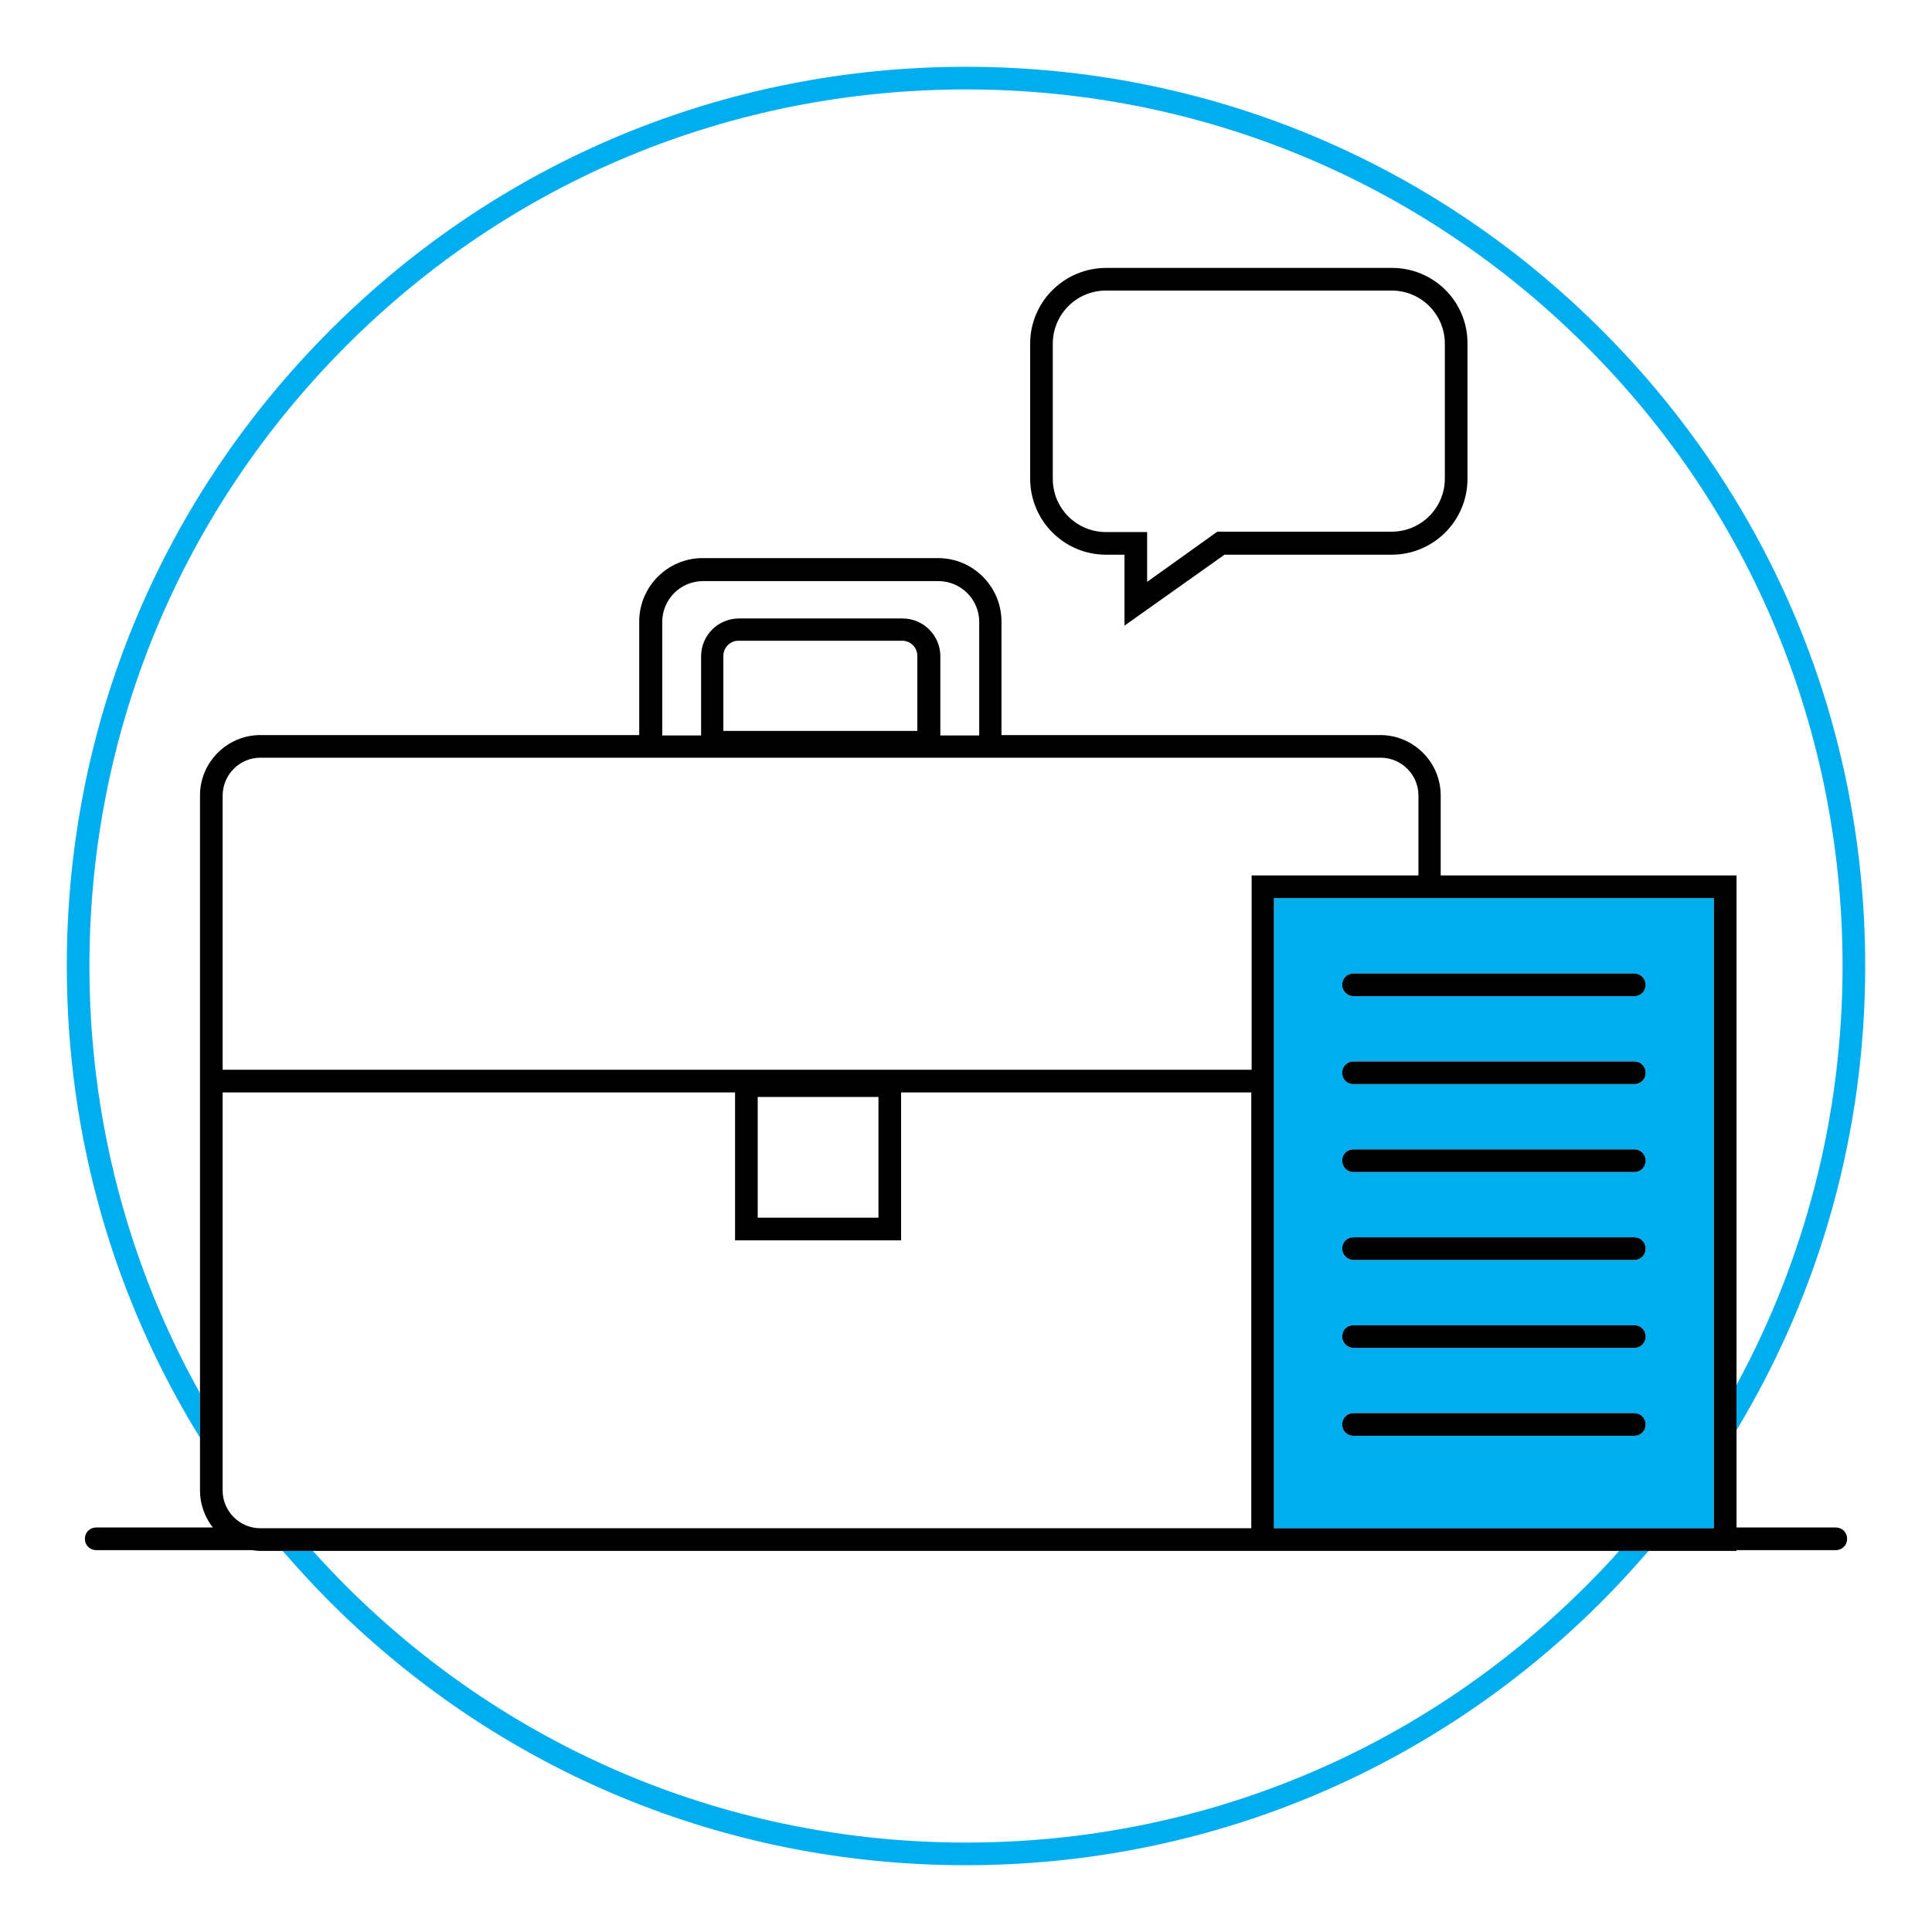 <?xml version="1.0" encoding="utf-8"?>
<!-- Generator: Adobe Illustrator 21.1.0, SVG Export Plug-In . SVG Version: 6.00 Build 0)  -->
<svg version="1.1" id="Layer_1" xmlns="http://www.w3.org/2000/svg" xmlns:xlink="http://www.w3.org/1999/xlink" x="0px" y="0px"
	 viewBox="0 0 512 512" style="enable-background:new 0 0 512 512;" xml:space="preserve">
<style type="text/css">
	.st0{fill:#FFFFFF;stroke:#00AEEF;stroke-width:6;stroke-miterlimit:10;}
	.st1{fill:#FFFFFF;stroke:#000000;stroke-width:6;stroke-linecap:round;stroke-linejoin:round;stroke-miterlimit:10;}
	.st2{fill:#FFFFFF;stroke:#00AEEF;stroke-width:6.296;stroke-miterlimit:10;}
	.st3{fill:#FFFFFF;stroke:#000000;stroke-width:6.296;stroke-linecap:round;stroke-linejoin:round;stroke-miterlimit:10;}
	.st4{fill:#00AEEF;}
	.st5{fill:none;}
	.st6{fill:none;stroke:#FFFFFF;stroke-width:0;stroke-linecap:round;stroke-linejoin:round;}
	.st7{fill:none;stroke:#00AEEF;stroke-width:0;stroke-linecap:round;stroke-linejoin:round;}
	.st8{fill:#FFFFFF;stroke:#000000;stroke-width:6;stroke-miterlimit:10;}
	.st9{fill:none;stroke:#000000;stroke-width:6;stroke-miterlimit:10;}
	.st10{fill:#00AEEF;stroke:#000000;stroke-width:6;stroke-miterlimit:10;}
	.st11{fill:none;stroke:#000000;stroke-width:6;stroke-linecap:round;stroke-linejoin:round;stroke-miterlimit:10;}
	.st12{fill:#00AEEF;stroke:#000000;stroke-width:6;stroke-linecap:round;stroke-linejoin:round;stroke-miterlimit:10;}
	.st13{fill:#FFFFFF;}
</style>
<path class="st4" d="M53,369.2C33.9,335,23.7,296.3,23.7,256c0-62.1,24.2-120.4,68-164.3s102.2-68,164.3-68s120.4,24.2,164.3,68
	s68,102.2,68,164.3c0,39.4-9.8,77.3-28.1,111V379c22.2-36.8,34.1-79,34.1-123c0-63.7-24.8-123.5-69.8-168.5S319.7,17.7,256,17.7
	S132.5,42.5,87.5,87.5S17.7,192.3,17.7,256c0,44.9,12.3,87.8,35.3,125V369.2z"/>
<path class="st4" d="M429.1,411c-2.8,3.2-5.8,6.3-8.8,9.3c-43.9,43.9-102.2,68-164.3,68s-120.4-24.2-164.3-68c-3-3-5.9-6.1-8.8-9.3
	h-8c4,4.6,8.2,9.2,12.5,13.5c45,45,104.9,69.8,168.5,69.8s123.5-24.8,168.5-69.8c4.4-4.4,8.5-8.9,12.5-13.5H429.1z"/>
<path class="st4" d="M454.2,238H337.6v167h28.2h88.4V238z M358.7,380.5c-1.7,0-3-1.3-3-3s1.3-3,3-3h74.4c1.7,0,3,1.3,3,3s-1.3,3-3,3
	H358.7z M433.1,304.6c1.7,0,3,1.3,3,3s-1.3,3-3,3h-74.4c-1.7,0-3-1.3-3-3s1.3-3,3-3H433.1z M358.7,327.9h74.4c1.7,0,3,1.3,3,3
	s-1.3,3-3,3h-74.4c-1.7,0-3-1.3-3-3S357.1,327.9,358.7,327.9z M358.7,351.2h74.4c1.7,0,3,1.3,3,3s-1.3,3-3,3h-74.4c-1.7,0-3-1.3-3-3
	S357.1,351.2,358.7,351.2z M358.7,258h74.4c1.7,0,3,1.3,3,3s-1.3,3-3,3h-74.4c-1.7,0-3-1.3-3-3S357.1,258,358.7,258z M355.7,284.3
	c0-1.7,1.3-3,3-3h74.4c1.7,0,3,1.3,3,3s-1.3,3-3,3h-74.4C357.1,287.3,355.7,286,355.7,284.3z"/>
<path d="M460.2,367V232h-78.4v-21.2c0-8.8-7.2-16-16-16H265.4v-30.1c0-9.2-7.5-16.8-16.8-16.8h-62.4c-9.2,0-16.8,7.5-16.8,16.8v30.1
	H69c-8.8,0-16,7.2-16,16v158.4V381v14c0,3.7,1.3,7.1,3.4,9.8H25.5c-1.7,0-3,1.3-3,3s1.3,3,3,3h41.3c0.7,0.1,1.4,0.2,2.2,0.2h5.9h8
	h248.7h34.2h63.2h8h23.2v-0.2h26.3c1.7,0,3-1.3,3-3s-1.3-3-3-3h-26.3V379V367z M59,395V289.5h135.8v39.2h44v-39.2h92.8V405H69
	C63.5,405,59,400.5,59,395z M69,200.8h100.5h95.9h100.5c5.5,0,10,4.5,10,10V232h-44.2v51.5H59v-72.6C59,205.3,63.5,200.8,69,200.8z
	 M175.5,164.8c0-5.9,4.8-10.8,10.8-10.8h62.4c5.9,0,10.8,4.8,10.8,10.8v30.1h-10.3v-21c0-5.5-4.5-10-10-10h-43.4
	c-5.5,0-10,4.5-10,10v21h-10.3V164.8z M191.7,193.7v-19.9c0-2.2,1.8-4,4-4h43.4c2.2,0,4,1.8,4,4v19.9H191.7z M232.8,290.7v32h-32
	v-32H232.8z M56.9,286.5L56.9,286.5L56.9,286.5z M365.8,405h-28.2V238h116.6v167H365.8z"/>
<path d="M358.7,264h74.4c1.7,0,3-1.3,3-3s-1.3-3-3-3h-74.4c-1.7,0-3,1.3-3,3S357.1,264,358.7,264z"/>
<path d="M433.1,287.3c1.7,0,3-1.3,3-3s-1.3-3-3-3h-74.4c-1.7,0-3,1.3-3,3s1.3,3,3,3H433.1z"/>
<path d="M358.7,304.6c-1.7,0-3,1.3-3,3s1.3,3,3,3h74.4c1.7,0,3-1.3,3-3s-1.3-3-3-3H358.7z"/>
<path d="M358.7,333.9h74.4c1.7,0,3-1.3,3-3s-1.3-3-3-3h-74.4c-1.7,0-3,1.3-3,3S357.1,333.9,358.7,333.9z"/>
<path d="M358.7,357.2h74.4c1.7,0,3-1.3,3-3s-1.3-3-3-3h-74.4c-1.7,0-3,1.3-3,3S357.1,357.2,358.7,357.2z"/>
<path d="M436.1,377.5c0-1.7-1.3-3-3-3h-74.4c-1.7,0-3,1.3-3,3s1.3,3,3,3h74.4C434.8,380.5,436.1,379.2,436.1,377.5z"/>
<path d="M293.1,147h4.9v18.8l26.5-18.8h44.3c11.1,0,20.1-9,20.1-20.1V91.1C389,80,380,71,368.9,71h-75.7C282,71,273,80,273,91.1
	v35.7C273,138,282,147,293.1,147z M279,91.1c0-7.8,6.3-14.1,14.1-14.1h75.7c7.8,0,14.1,6.3,14.1,14.1v35.7c0,7.8-6.3,14.1-14.1,14.1
	h-46.2L304,154.2V141h-10.9c-7.8,0-14.1-6.3-14.1-14.1V91.1z"/>
</svg>

